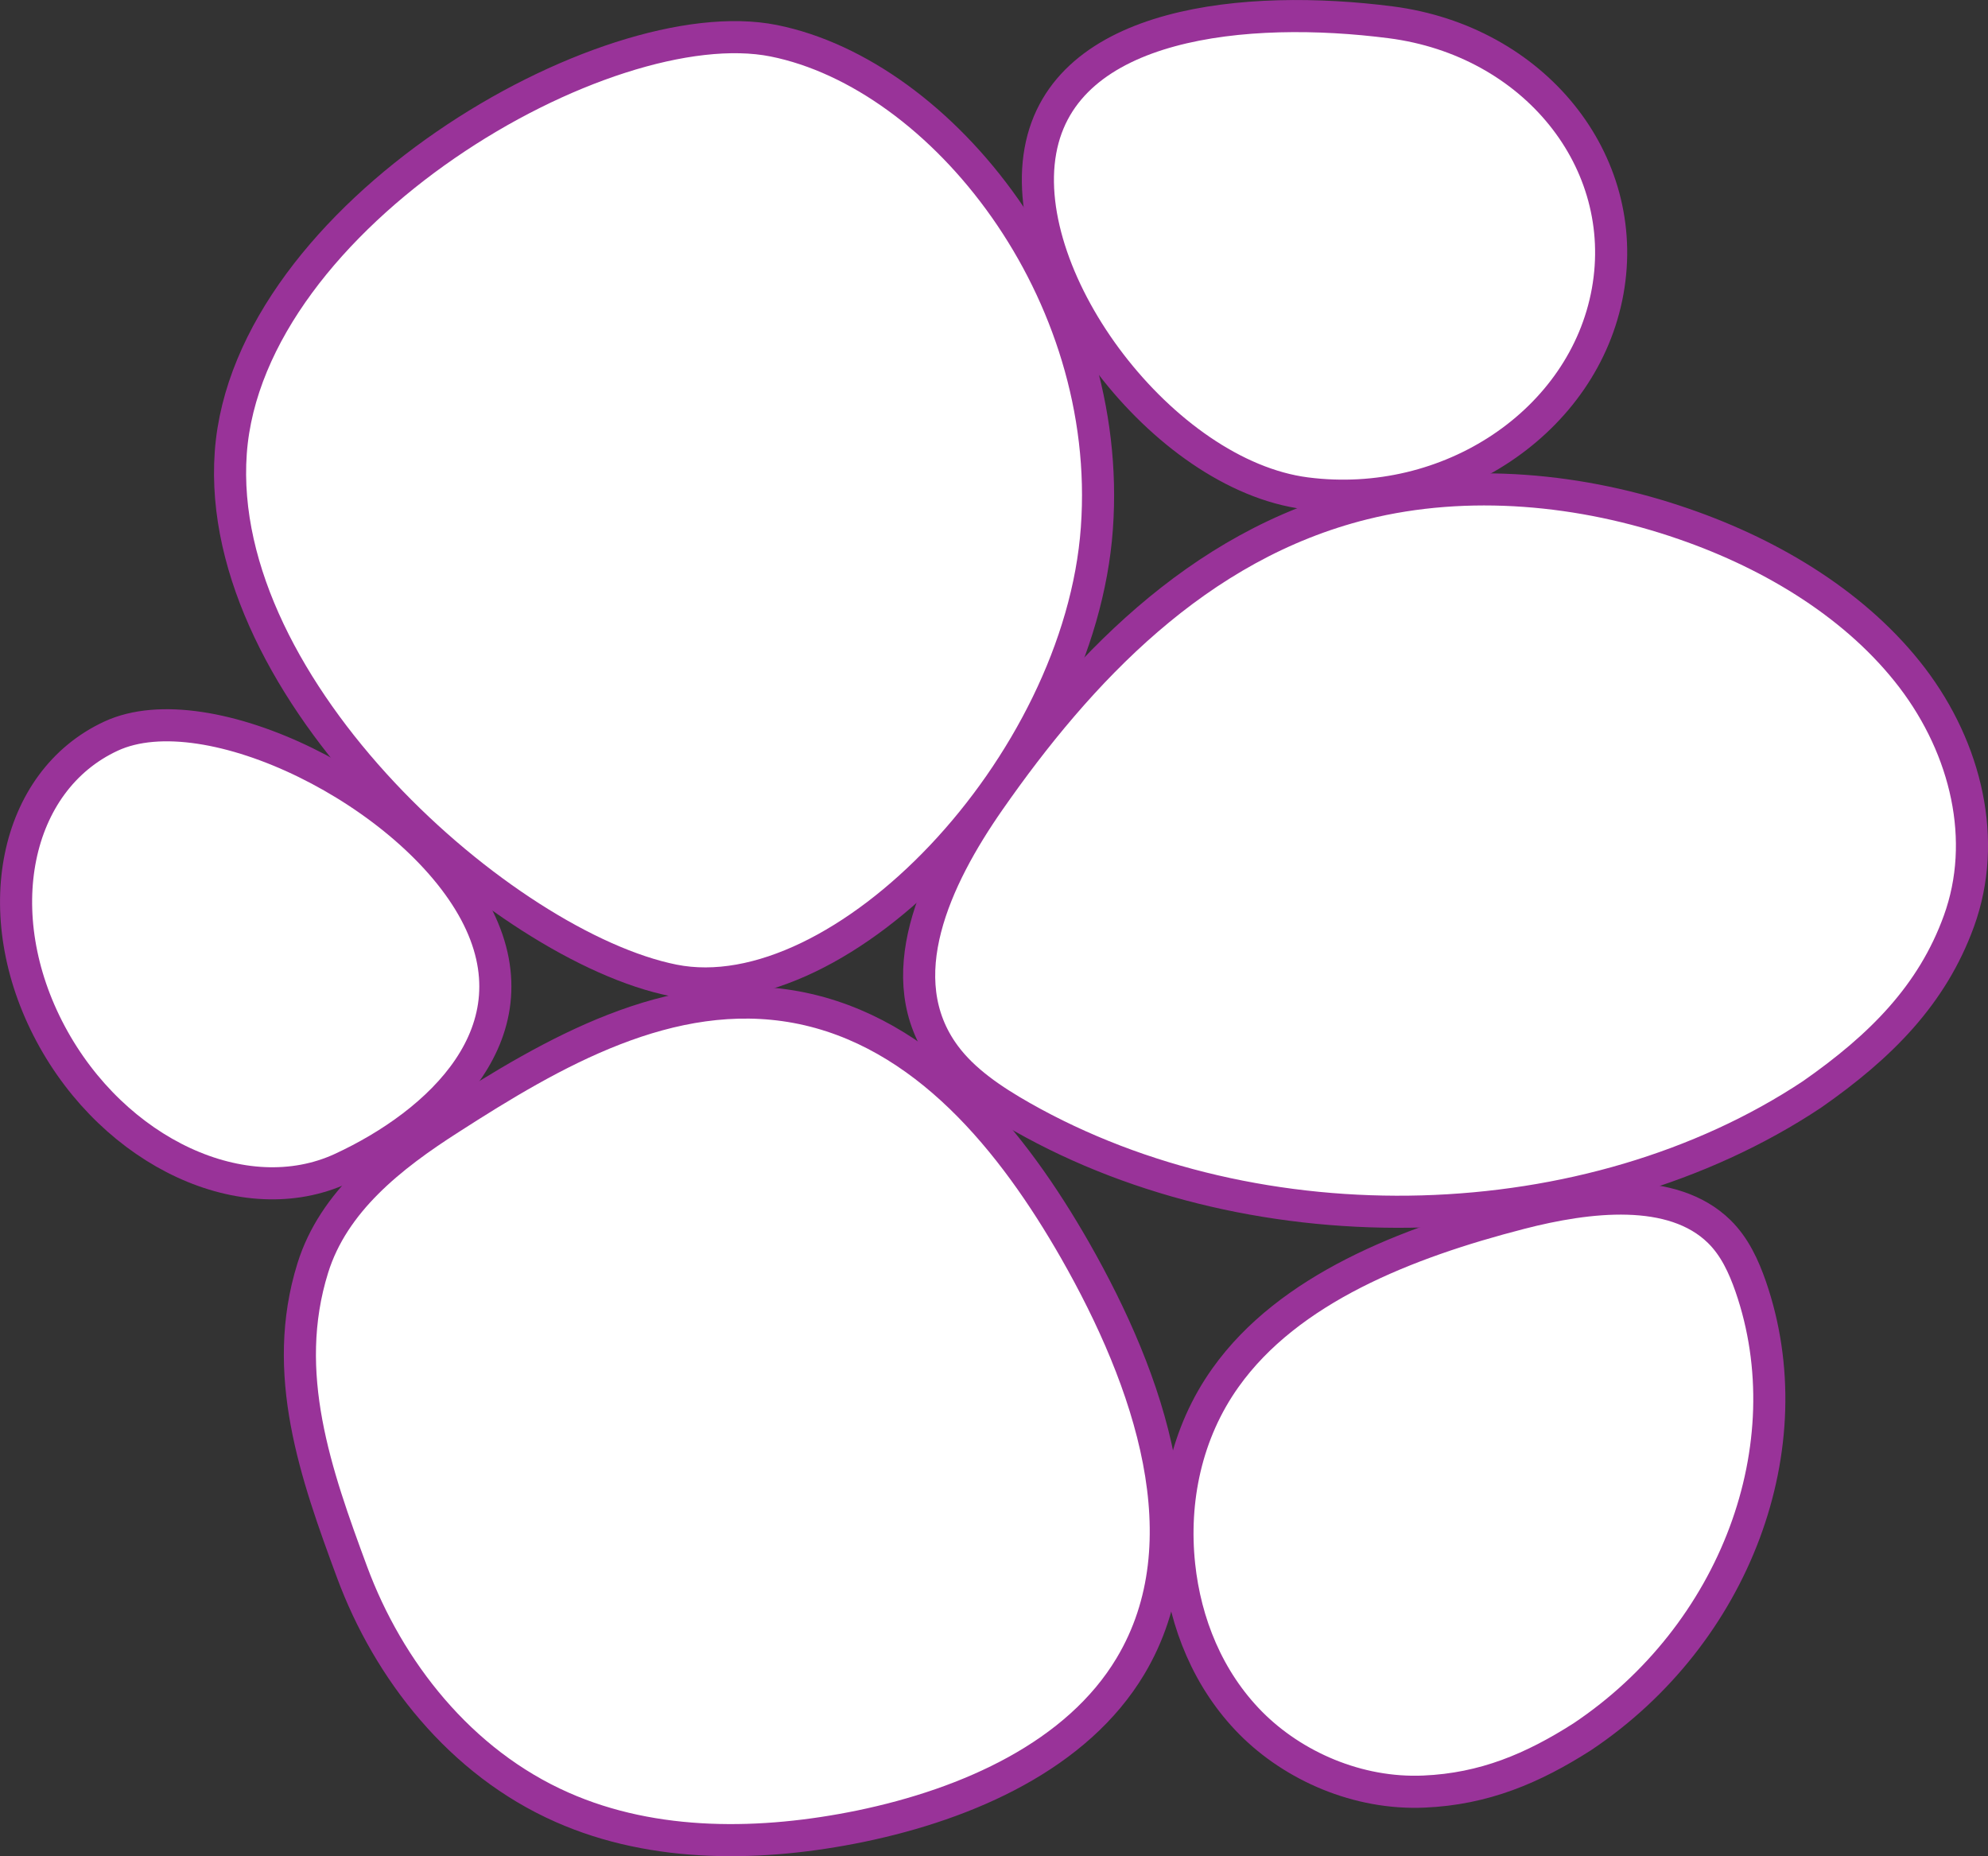 <?xml version="1.0" encoding="UTF-8"?>
<svg id="Camada_1" data-name="Camada 1" xmlns="http://www.w3.org/2000/svg" viewBox="0 0 123.88 115.67">
  <rect x="0" y="0" width="123.88" height="115.67" fill="#333333" stroke="none"/>
  <defs>
    <style>
      .cls-1 {
        fill: #fff;
        stroke: #993399;
        stroke-linecap: round;
        stroke-linejoin: round;
        stroke-width: 2px;
      }
    </style>
  </defs>
  <path class="cls-1" d="m6.92,45.87c-6.05,2.8-7.74,11.1-3.77,18.54,3.97,7.44,12.09,11.2,18.14,8.4,6.05-2.8,12.3-8.52,8.33-15.96-3.97-7.44-16.66-13.78-22.7-10.98Z"/>
  <path class="cls-1" d="m81.38,30.74c8.92,1.15,17.34-4.48,18.8-12.59,1.46-8.11-4.59-15.61-13.52-16.76-8.93-1.15-20.37-.1-21.83,8.01-1.46,8.11,7.63,20.19,16.55,21.34Z"/>
  <path class="cls-1" d="m68.35,32.92c-1.06,14.81-15.9,30.27-26.39,28.17-10.49-2.1-28.64-18.06-27.58-32.88C15.45,13.4,37.73.44,48.22,2.54c10.49,2.11,21.2,15.57,20.13,30.38Z"/>
  <path class="cls-1" d="m98.59,108.23c-3.07,1.96-6.1,3.25-9.86,3.41-4.11.18-8.12-1.58-10.79-4.27-2.67-2.7-4.08-6.25-4.46-9.83-.43-4.02.42-8.24,2.89-11.7,3.93-5.52,11.25-8.4,18.35-10.23,4.25-1.1,9.5-1.72,12.41,1.13.97.95,1.53,2.19,1.96,3.42,3.44,9.93-.95,21.69-10.5,28.07Z"/>
  <path class="cls-1" d="m112.91,68.2c4.3-3,7.5-6.22,9.16-10.81,1.82-5.02.46-10.72-2.91-15.15-3.37-4.42-8.58-7.64-14.23-9.59-6.34-2.2-13.46-2.88-19.97-1.26-10.37,2.58-17.72,10.48-23.32,18.51-3.35,4.81-6.3,11.07-2.76,15.86,1.18,1.6,2.97,2.8,4.8,3.84,14.76,8.38,35.39,7.79,49.23-1.4Z"/>
  <path class="cls-1" d="m19.49,79.02c1.29-4.15,4.88-6.97,8.54-9.31,6.39-4.11,13.73-8.4,21.59-6.95,8.02,1.49,13.53,8.44,17.37,15.15,4.65,8.15,8.1,18.15,3.45,25.92-3.31,5.53-10.06,8.57-16.83,9.97-6.1,1.25-12.8,1.38-18.58-1.18-6.35-2.8-10.83-8.55-13.09-14.65-2.26-6.11-4.49-12.4-2.45-18.95Z"/>
</svg>